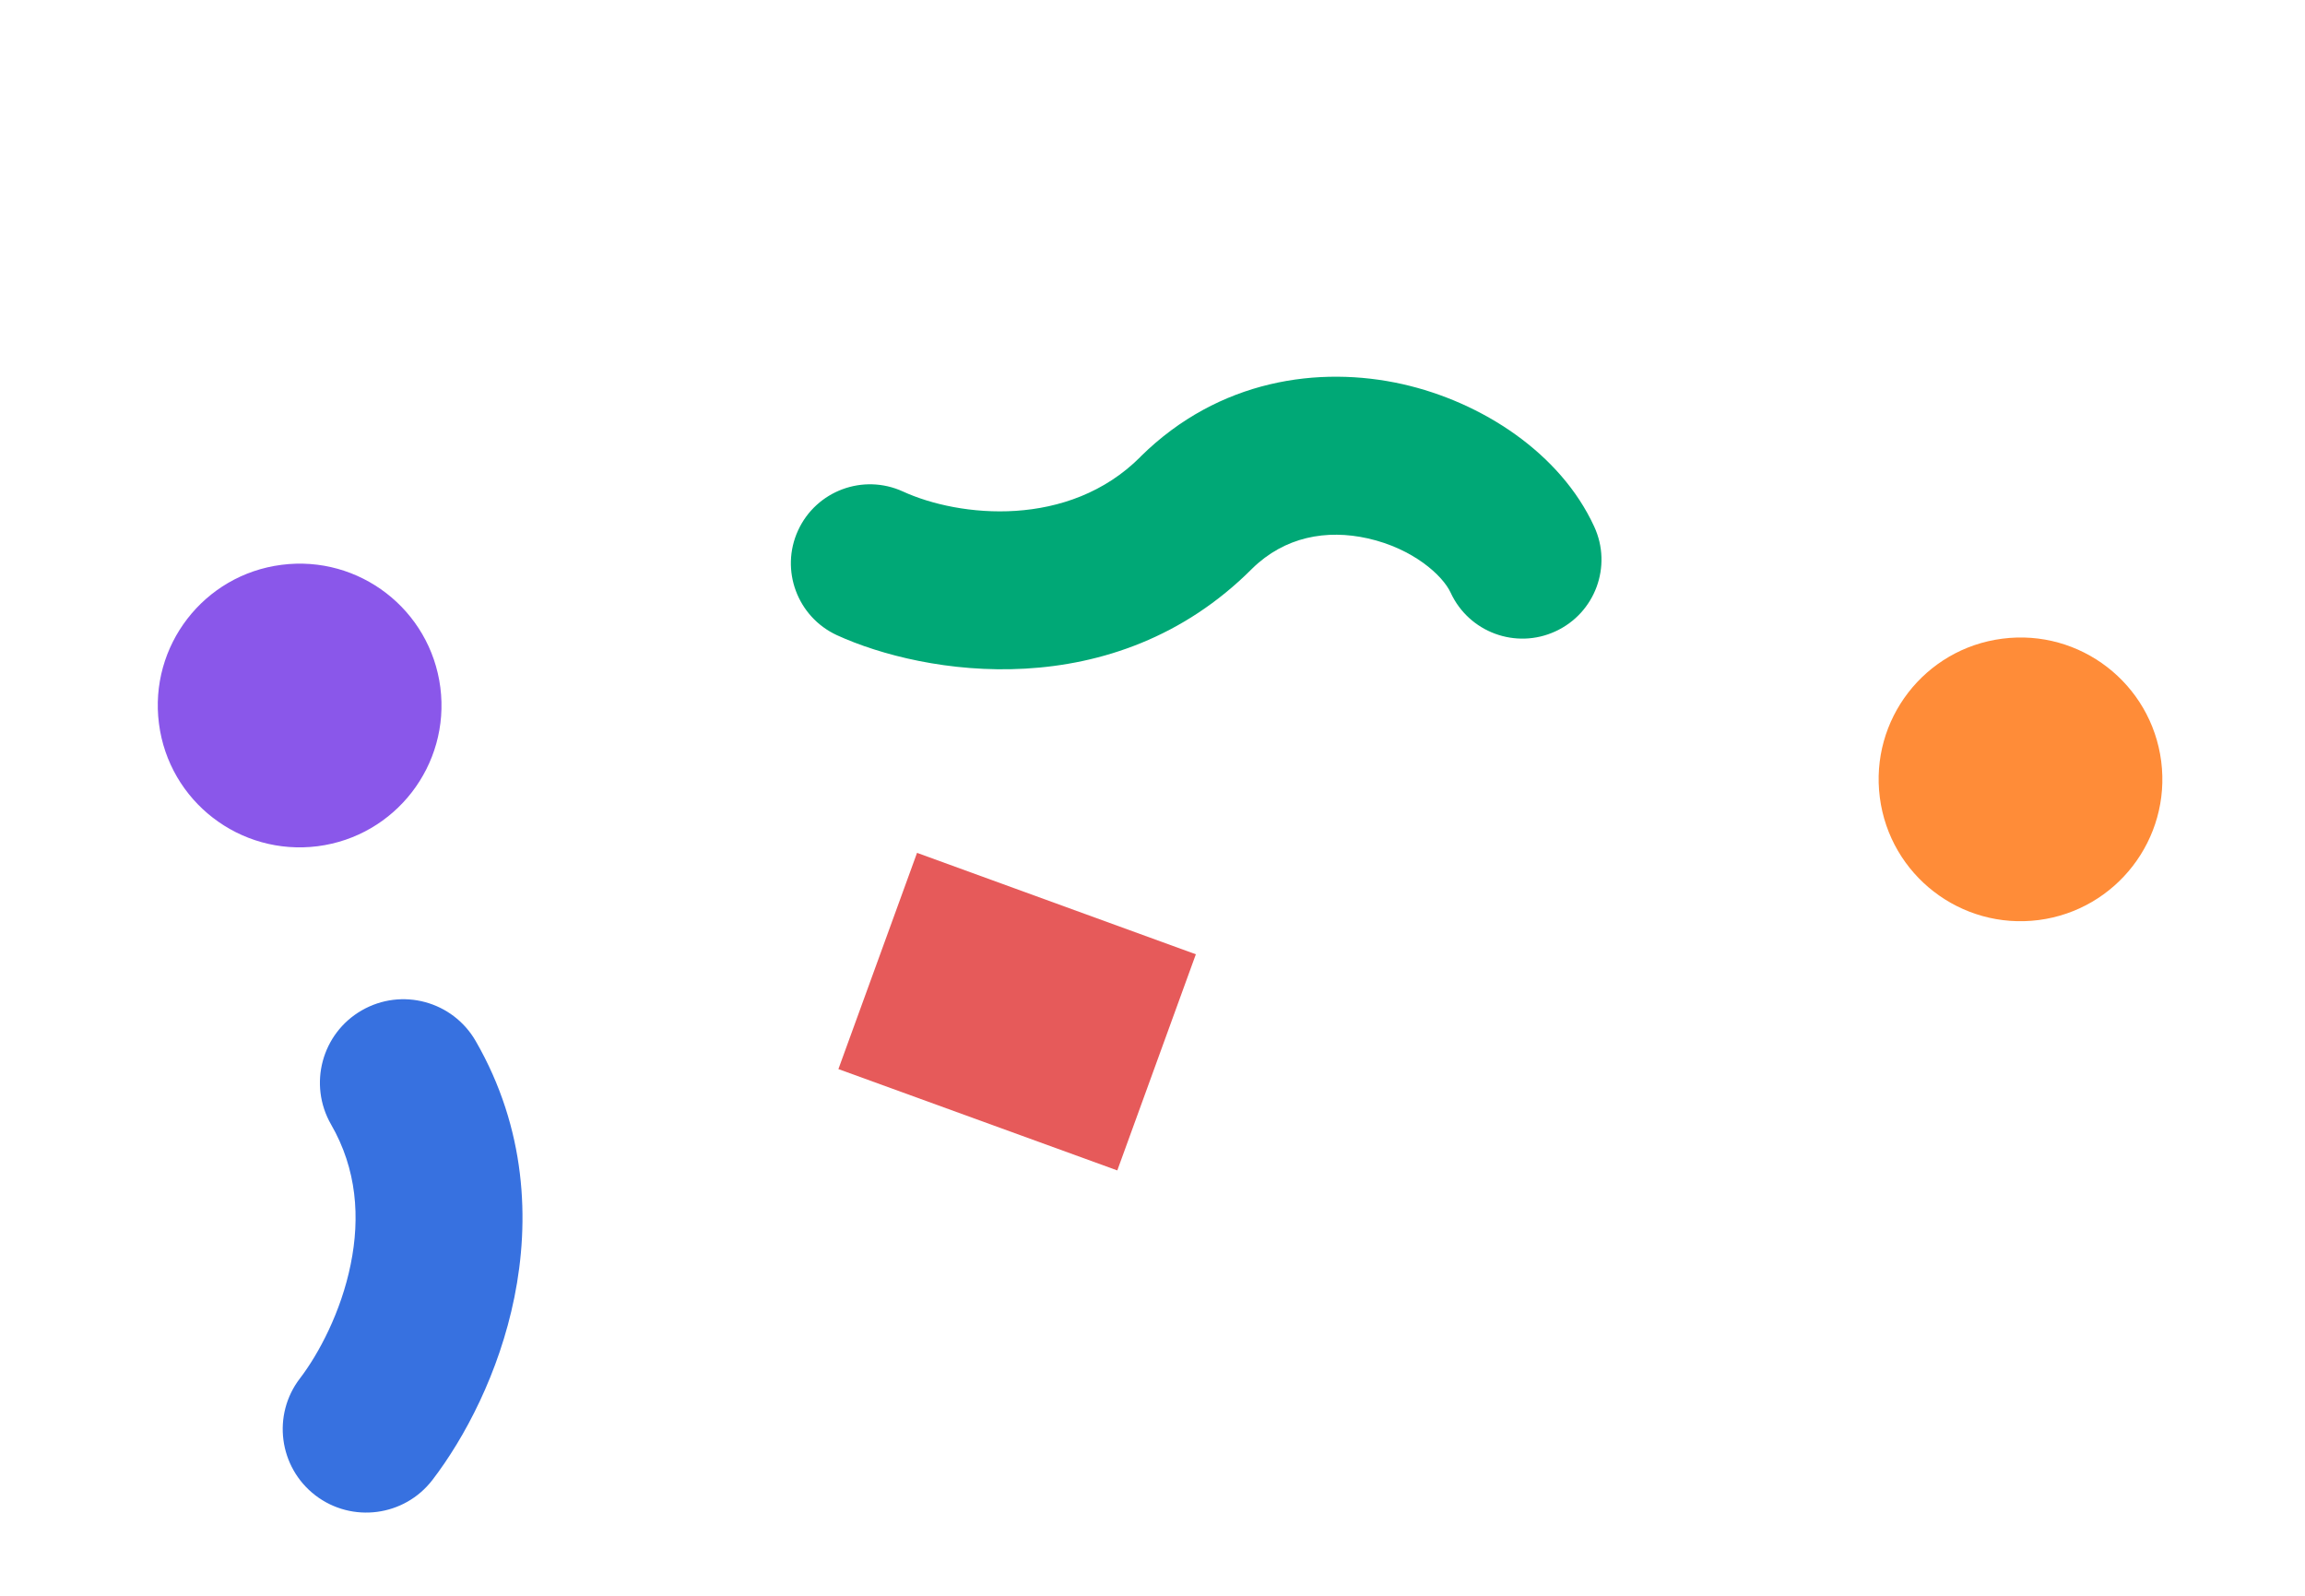 <svg xmlns="http://www.w3.org/2000/svg" width="26" height="18" viewBox="0 0 26 18" fill="none">
  <path d="M9.457 12.059L10.344 9.62L13.489 10.764L12.603 13.202L9.457 12.059Z" fill="#E65A5A" />
  <path fill-rule="evenodd" clip-rule="evenodd"
    d="M9.002 5.983C9.208 5.535 9.737 5.339 10.185 5.544C10.819 5.835 12.055 5.965 12.864 5.153L12.866 5.15L12.869 5.147C13.749 4.28 14.879 4.122 15.82 4.333C16.717 4.535 17.601 5.111 17.982 5.939C18.189 6.386 17.993 6.915 17.546 7.121C17.099 7.328 16.569 7.132 16.363 6.685C16.274 6.492 15.941 6.188 15.429 6.073C14.961 5.968 14.49 6.055 14.124 6.414C12.568 7.974 10.417 7.612 9.441 7.165C8.994 6.959 8.797 6.43 9.002 5.983Z"
    fill="#00A876" />
  <path
    d="M3.176 6.371C4.052 6.258 4.854 6.877 4.967 7.754C5.079 8.63 4.46 9.432 3.584 9.545C2.707 9.657 1.905 9.038 1.793 8.162C1.68 7.285 2.299 6.483 3.176 6.371Z"
    fill="#8A57EA" />
  <path
    d="M22.587 7.204C23.463 7.091 24.265 7.71 24.378 8.587C24.49 9.463 23.871 10.265 22.995 10.378C22.118 10.49 21.317 9.871 21.204 8.995C21.091 8.118 21.71 7.316 22.587 7.204Z"
    fill="#FF8C38" />
  <path fill-rule="evenodd" clip-rule="evenodd"
    d="M4.08 11.397C4.531 11.137 5.106 11.292 5.366 11.743C5.937 12.734 5.977 13.769 5.802 14.634C5.63 15.486 5.242 16.218 4.878 16.693C4.561 17.106 3.97 17.183 3.557 16.867C3.145 16.55 3.067 15.959 3.384 15.547C3.593 15.274 3.847 14.801 3.956 14.26C4.063 13.733 4.026 13.188 3.734 12.683C3.475 12.232 3.63 11.656 4.08 11.397Z"
    fill="#3771E0" />
</svg>
